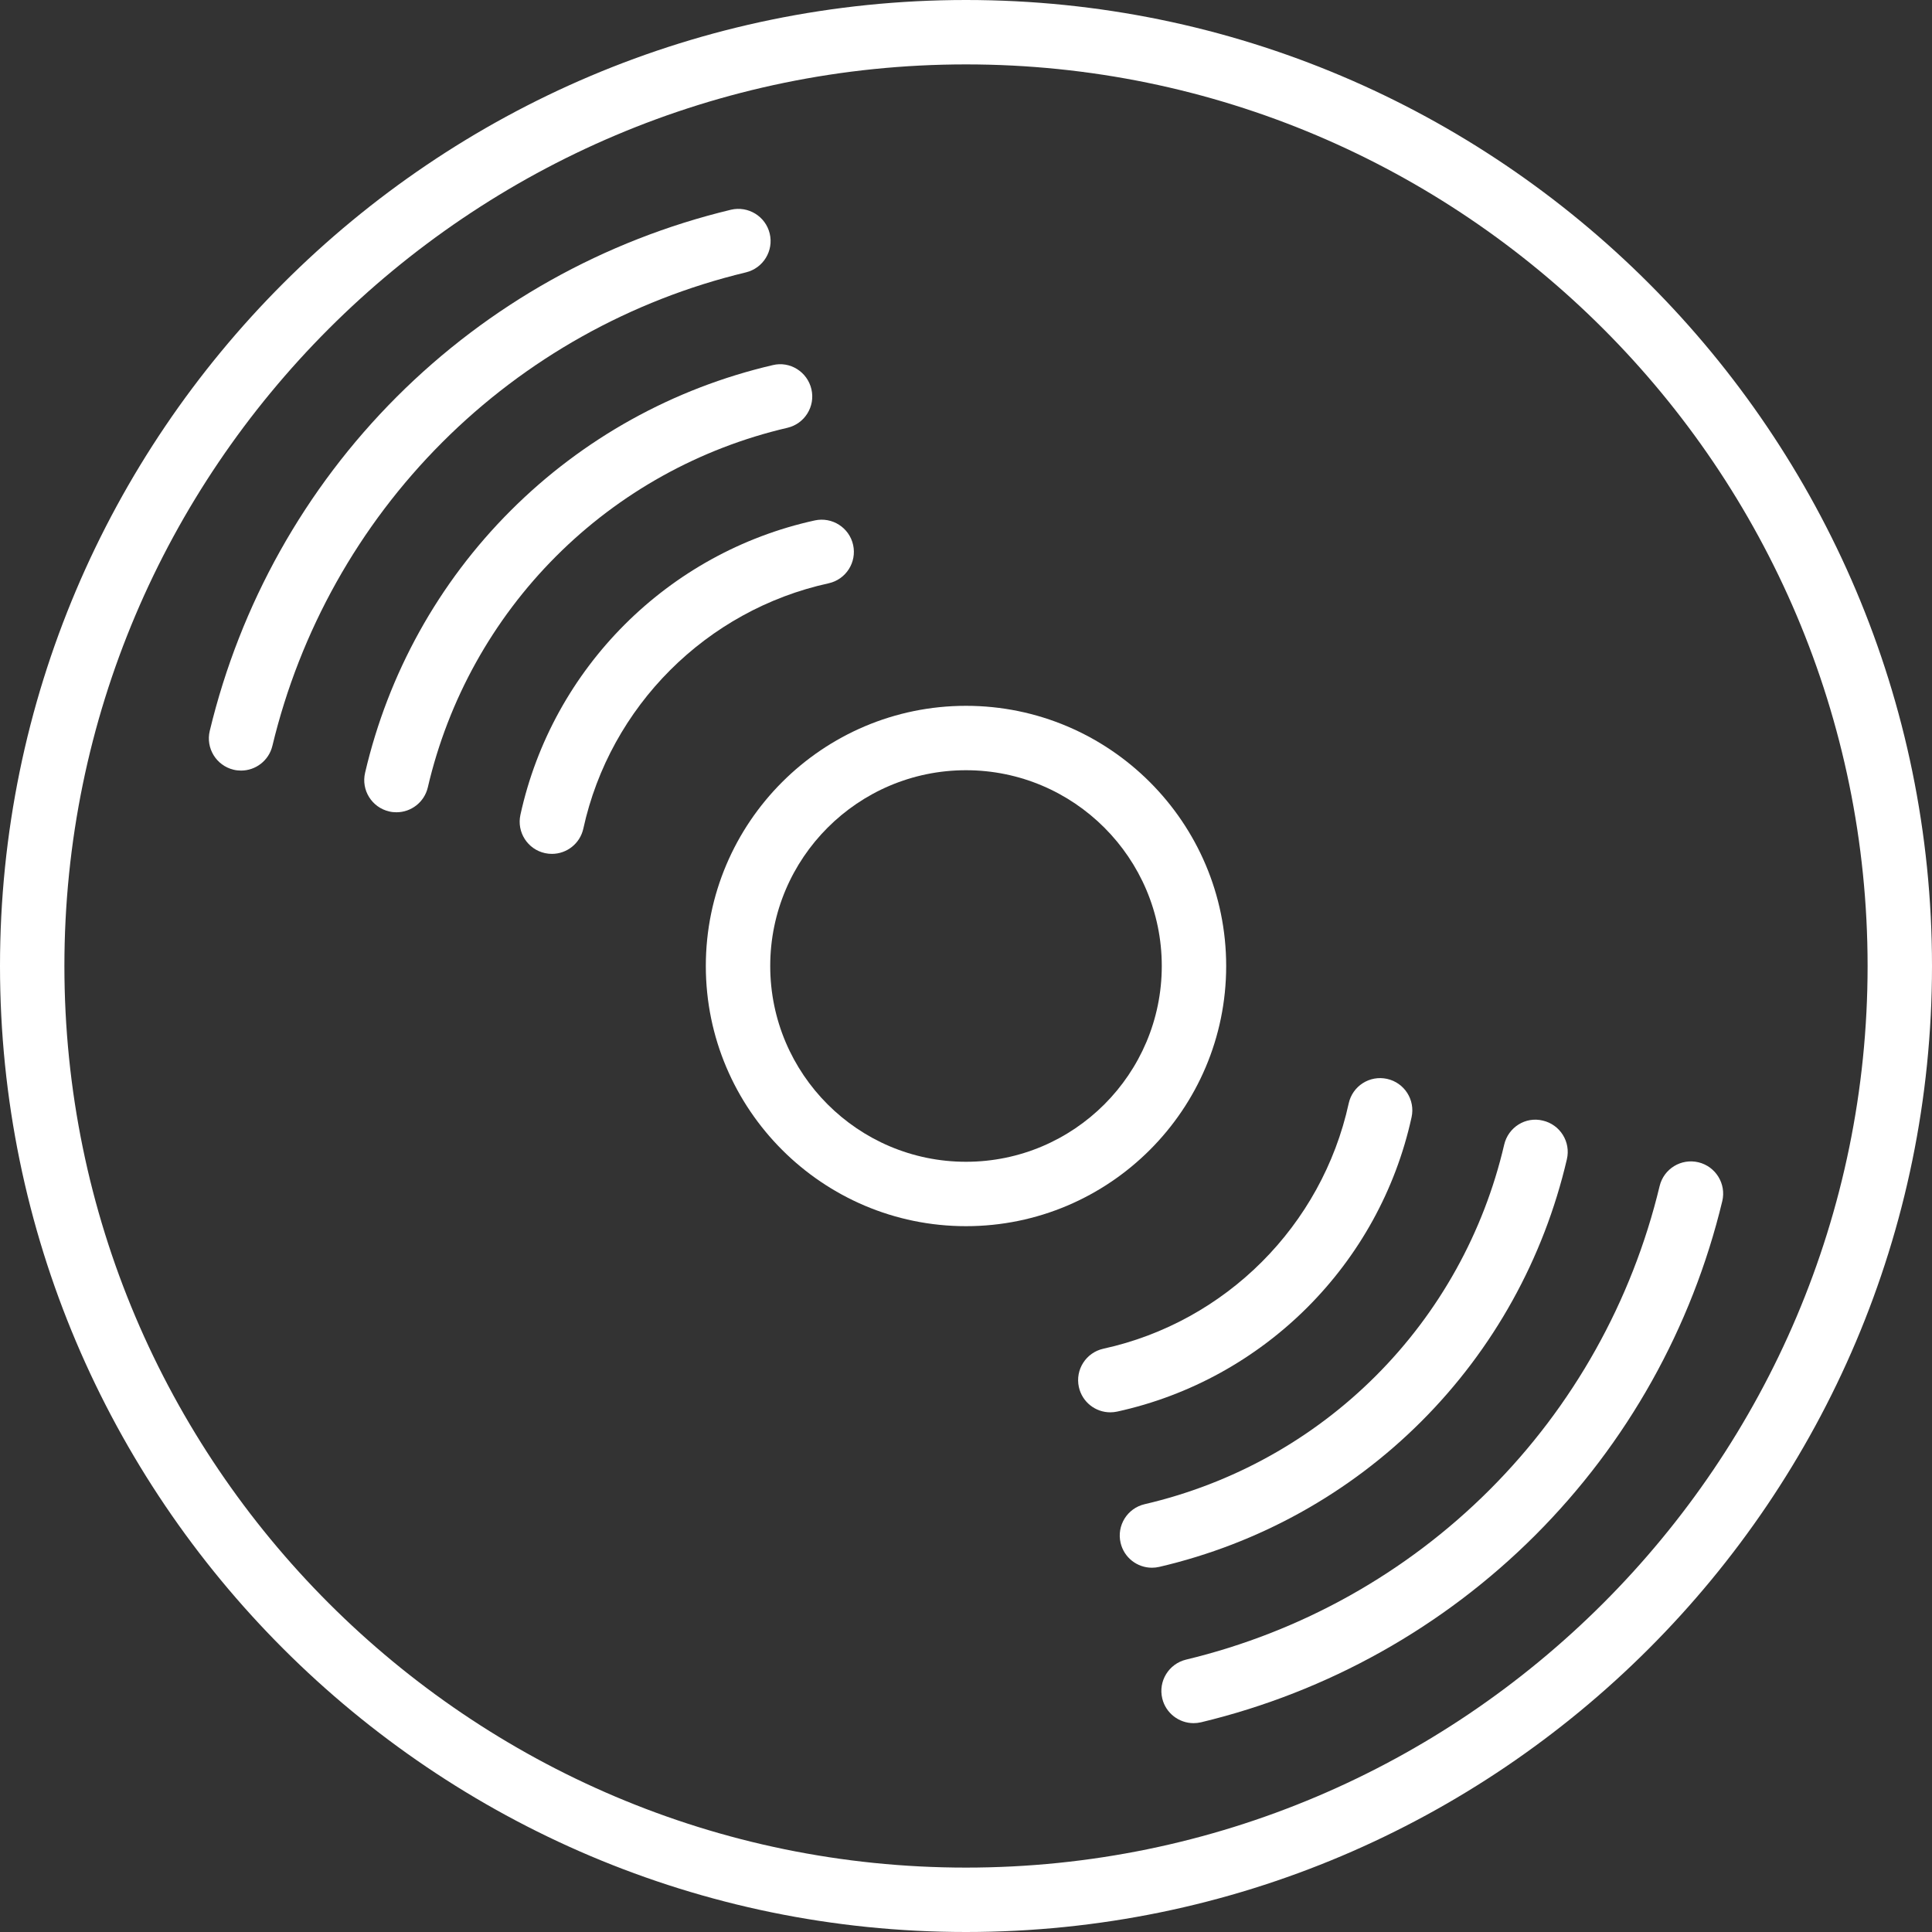 <?xml version="1.0" encoding="iso-8859-1"?>
<!-- Generator: Adobe Illustrator 19.0.0, SVG Export Plug-In . SVG Version: 6.00 Build 0)  -->
<svg version="1.1" id="Capa_1" xmlns="http://www.w3.org/2000/svg" xmlns:xlink="http://www.w3.org/1999/xlink" x="0px" y="0px"
	 fill="#fff" viewBox="0 0 60 60" style="enable-background:new 0 0 60 60;" xml:space="preserve">
<rect x="0" y="0" width="60" height="60" fill="#333333" stroke="none"/>
<g>
	<path d="M30,0C13.458,0,0,13.458,0,30s13.458,30,30,30s30-13.458,30-30S46.542,0,30,0z M30,58C14.561,58,2,45.439,2,30
		S14.561,2,30,2s28,12.561,28,28S45.439,58,30,58z"/>
	<path d="M23.165,8.459c0.537-0.13,0.868-0.67,0.739-1.206c-0.129-0.537-0.67-0.866-1.206-0.739
		c-3.935,0.946-7.522,2.955-10.376,5.809S7.46,18.764,6.514,22.698c-0.129,0.536,0.202,1.076,0.739,1.206
		c0.078,0.019,0.157,0.027,0.234,0.027c0.451,0,0.861-0.308,0.972-0.767c0.859-3.575,2.685-6.836,5.277-9.429
		S19.59,9.318,23.165,8.459z"/>
	<path d="M52.747,36.096c-0.538-0.129-1.077,0.201-1.206,0.739c-0.859,3.575-2.685,6.836-5.277,9.429s-5.854,4.418-9.43,5.277
		c-0.537,0.13-0.868,0.67-0.739,1.206c0.11,0.459,0.521,0.767,0.972,0.767c0.077,0,0.156-0.009,0.234-0.027
		c3.936-0.946,7.523-2.955,10.377-5.809s4.862-6.441,5.809-10.376C53.615,36.766,53.284,36.226,52.747,36.096z"/>
	<path d="M24.452,13.286c0.538-0.125,0.873-0.663,0.747-1.2c-0.125-0.538-0.665-0.878-1.2-0.747c-3.09,0.72-5.904,2.282-8.141,4.52
		c-2.237,2.236-3.8,5.051-4.52,8.141c-0.126,0.537,0.209,1.075,0.747,1.2c0.076,0.019,0.152,0.026,0.228,0.026
		c0.454,0,0.865-0.312,0.973-0.773c0.635-2.725,2.014-5.207,3.986-7.18S21.728,13.921,24.452,13.286z"/>
	<path d="M48.661,36.001c0.126-0.537-0.209-1.075-0.747-1.2c-0.538-0.133-1.075,0.209-1.2,0.747
		c-0.635,2.725-2.014,5.207-3.986,7.18s-4.455,3.352-7.18,3.986c-0.538,0.125-0.873,0.663-0.747,1.2
		c0.107,0.462,0.519,0.773,0.973,0.773c0.075,0,0.151-0.008,0.228-0.026c3.09-0.72,5.904-2.282,8.141-4.52
		C46.379,41.905,47.941,39.091,48.661,36.001z"/>
	<path d="M26.495,16.925c-0.119-0.541-0.653-0.879-1.19-0.763c-4.557,0.997-8.146,4.586-9.143,9.143
		c-0.118,0.539,0.224,1.072,0.763,1.19c0.072,0.016,0.144,0.023,0.215,0.023c0.46,0,0.873-0.318,0.976-0.786
		c0.831-3.796,3.821-6.786,7.617-7.617C26.271,17.997,26.613,17.464,26.495,16.925z"/>
	<path d="M43.838,34.695c0.118-0.539-0.224-1.072-0.763-1.19c-0.54-0.118-1.072,0.222-1.19,0.763
		c-0.831,3.796-3.821,6.786-7.617,7.617c-0.539,0.118-0.881,0.651-0.763,1.19c0.103,0.468,0.516,0.786,0.976,0.786
		c0.071,0,0.143-0.008,0.215-0.023C39.252,42.841,42.841,39.252,43.838,34.695z"/>
	<path d="M38.08,30c0-4.455-3.625-8.08-8.08-8.08s-8.08,3.625-8.08,8.08s3.625,8.08,8.08,8.08S38.08,34.455,38.08,30z M30,36.08
		c-3.353,0-6.08-2.728-6.08-6.08s2.728-6.08,6.08-6.08s6.08,2.728,6.08,6.08S33.353,36.08,30,36.08z"/>
</g>
<g>
</g>
<g>
</g>
<g>
</g>
<g>
</g>
<g>
</g>
<g>
</g>
<g>
</g>
<g>
</g>
<g>
</g>
<g>
</g>
<g>
</g>
<g>
</g>
<g>
</g>
<g>
</g>
<g>
</g>
</svg>
